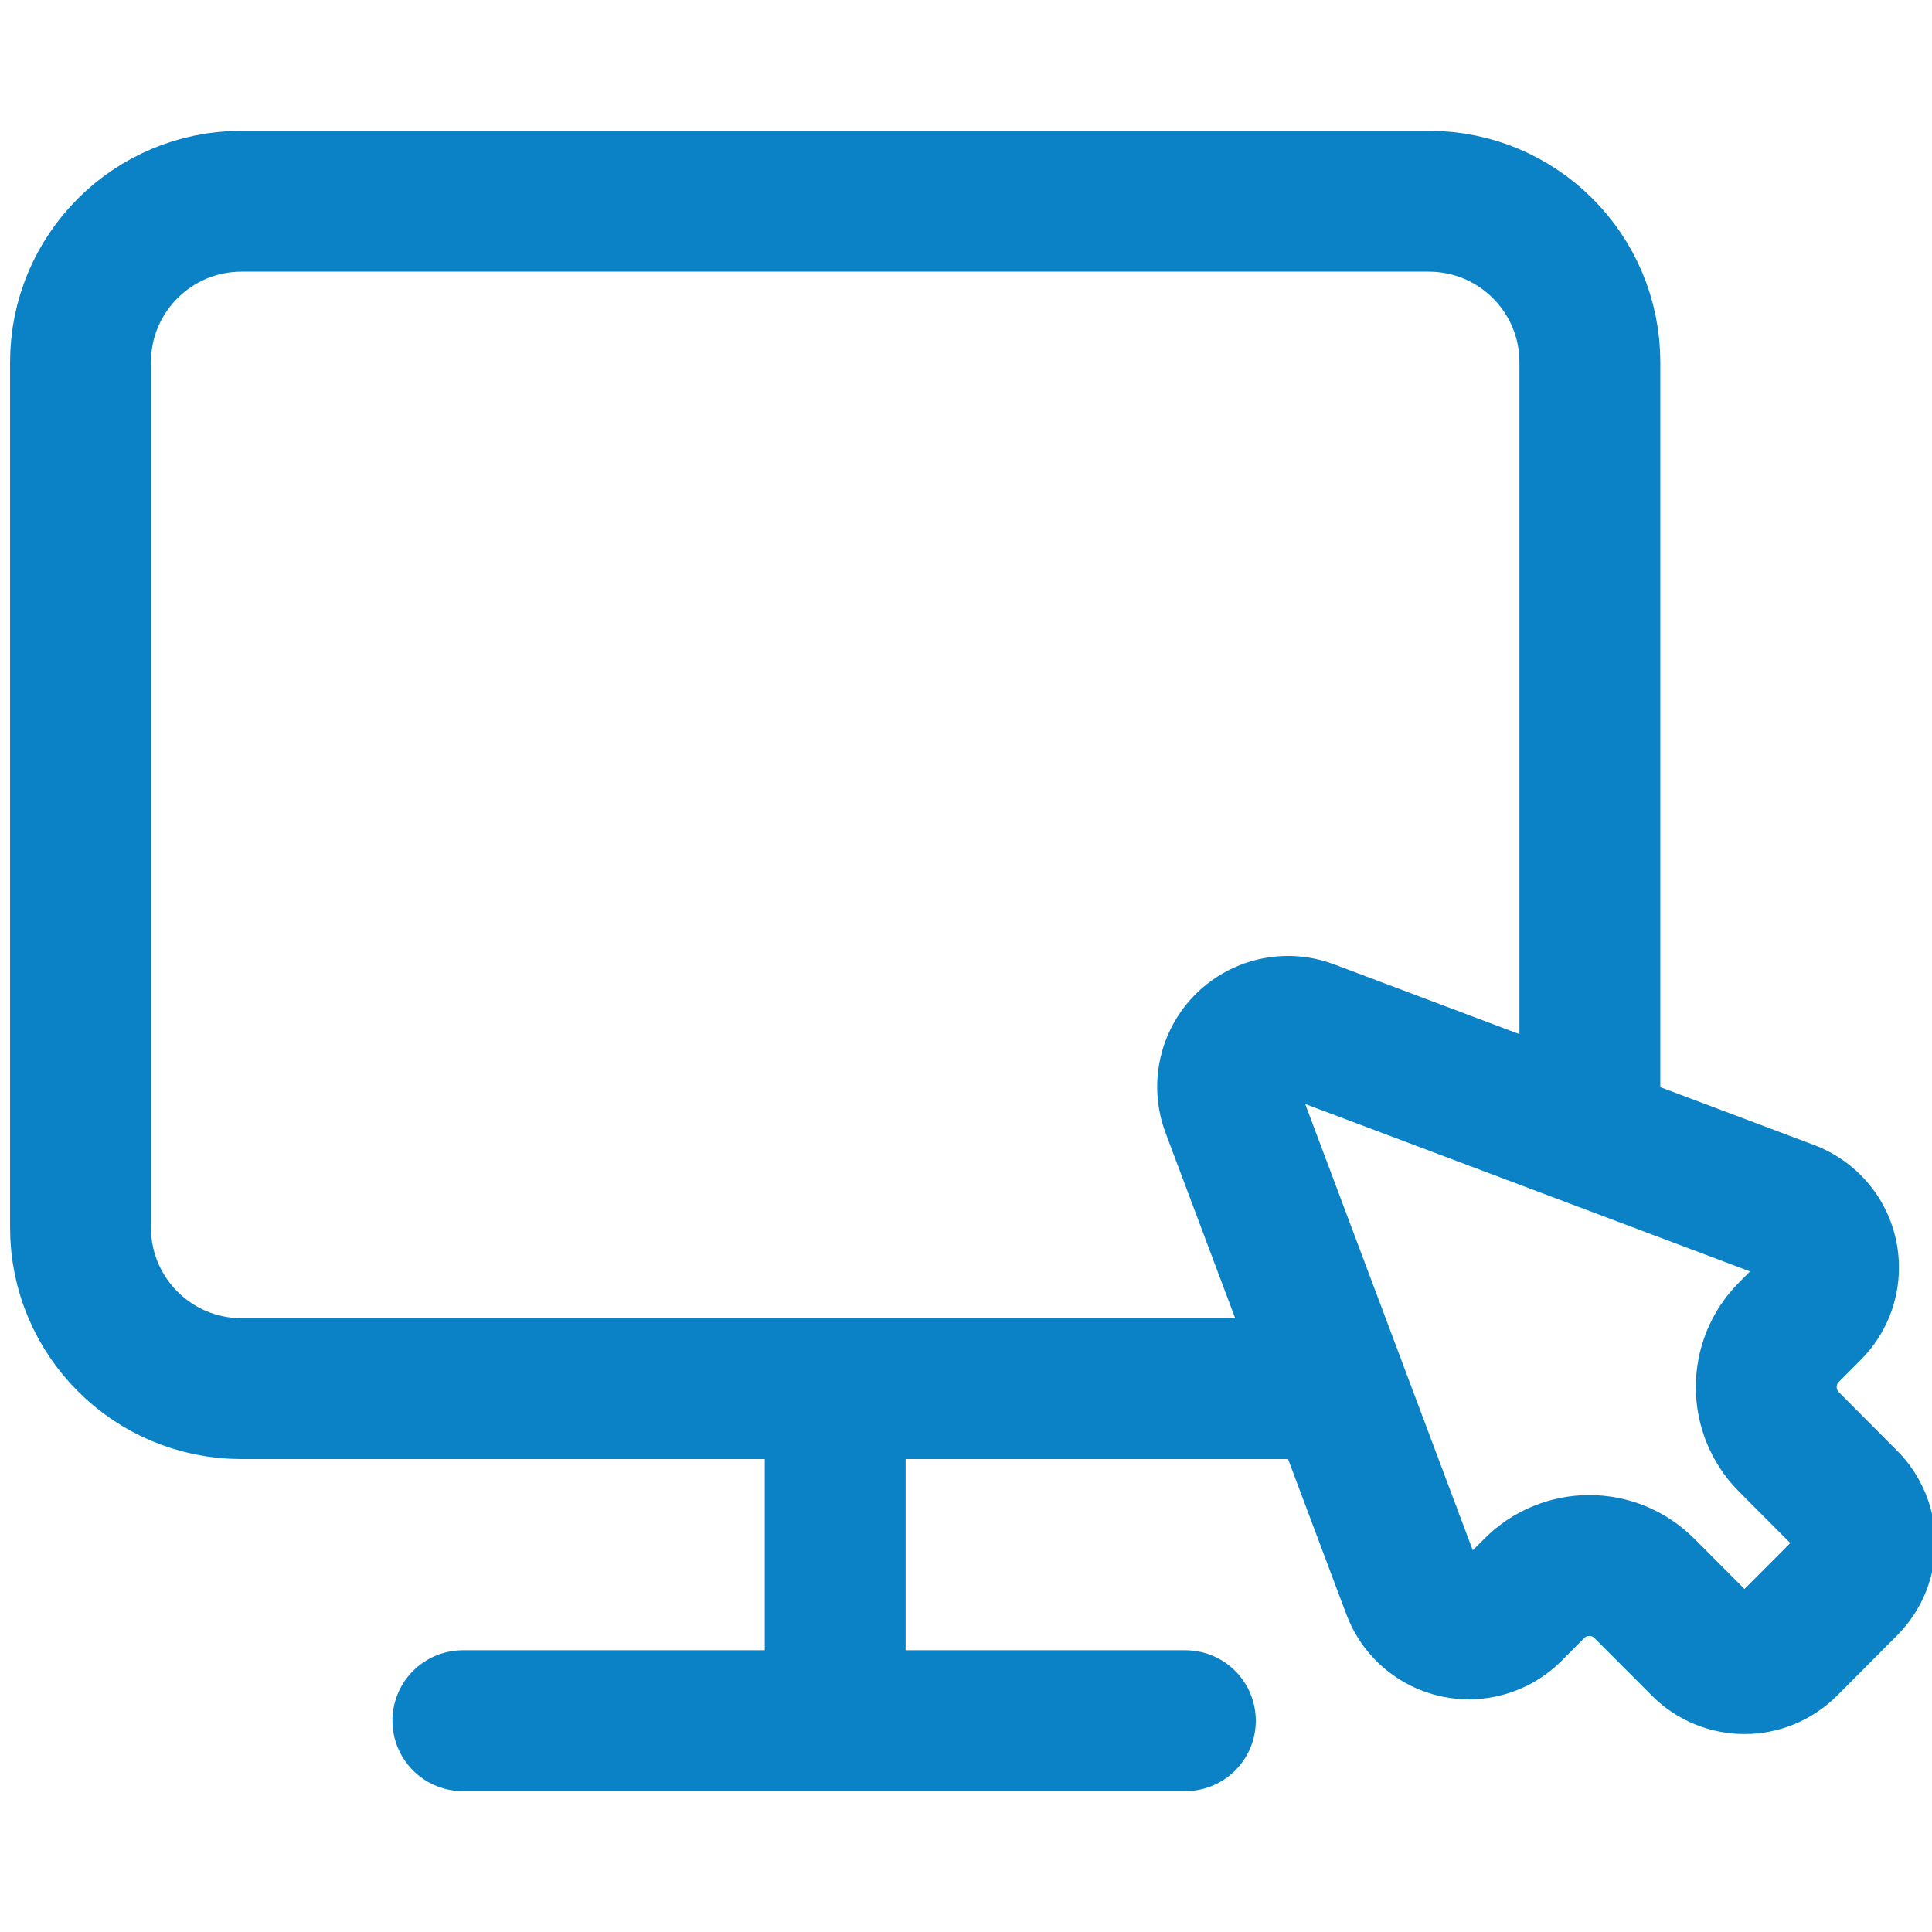 <?xml version="1.0" encoding="UTF-8"?>
<svg width="96px" height="96px" viewBox="0 0 96 96" version="1.1" xmlns="http://www.w3.org/2000/svg" xmlns:xlink="http://www.w3.org/1999/xlink">
    <!-- Generator: Sketch 49.3 (51167) - http://www.bohemiancoding.com/sketch -->
    <title>iShare Co-Browse</title>
    <desc>Created with Sketch.</desc>
    <defs></defs>
    <g id="iShare-Co-Browse" stroke="none" stroke-width="1" fill="none" fill-rule="evenodd">
        <path d="M18.207,10 L71,10 C75.418,10 79,13.582 79,18 L79,45.814 L79,61 C79,65.418 75.418,69 71,69 L58.217,69 L12,69 C7.582,69 4,65.418 4,61 L4,24.689" id="Rectangle" stroke="#0B82C5" stroke-width="7" stroke-linecap="round" transform="translate(41.5, 39.5) scale(-1, -1) translate(-41.5, -39.5) "></path>
        <path d="M41.5,69 L41.5,88.261" id="Path-2" stroke="#0B82C5" stroke-width="7"></path>
        <path d="M23,85.5 L58.9,85.5" id="Path-3" stroke="#0B82C5" stroke-width="7" stroke-linecap="round" stroke-linejoin="round"></path>
        <path d="M75.113,80.056 L76.241,78.924 C77.744,77.415 80.186,77.41 81.695,78.914 C81.698,78.916 81.7,78.918 81.702,78.92 L84.56,81.785 C85.731,82.957 87.631,82.957 88.803,81.786 C88.803,81.786 88.804,81.785 88.805,81.785 L91.786,78.793 C92.956,77.622 92.956,75.724 91.786,74.552 L88.892,71.648 C87.388,70.142 87.388,67.701 88.892,66.195 L89.981,65.102 C91.152,63.929 91.151,62.03 89.979,60.859 C89.677,60.557 89.314,60.324 88.915,60.173 L65.057,51.193 C63.506,50.609 61.776,51.393 61.192,52.944 C60.936,53.624 60.936,54.375 61.191,55.055 L70.179,78.993 C70.762,80.544 72.491,81.33 74.042,80.747 C74.445,80.596 74.81,80.36 75.113,80.056 Z" id="Path-11" stroke="#0B82C5" stroke-width="7" stroke-linejoin="round"></path>
    </g>
</svg>